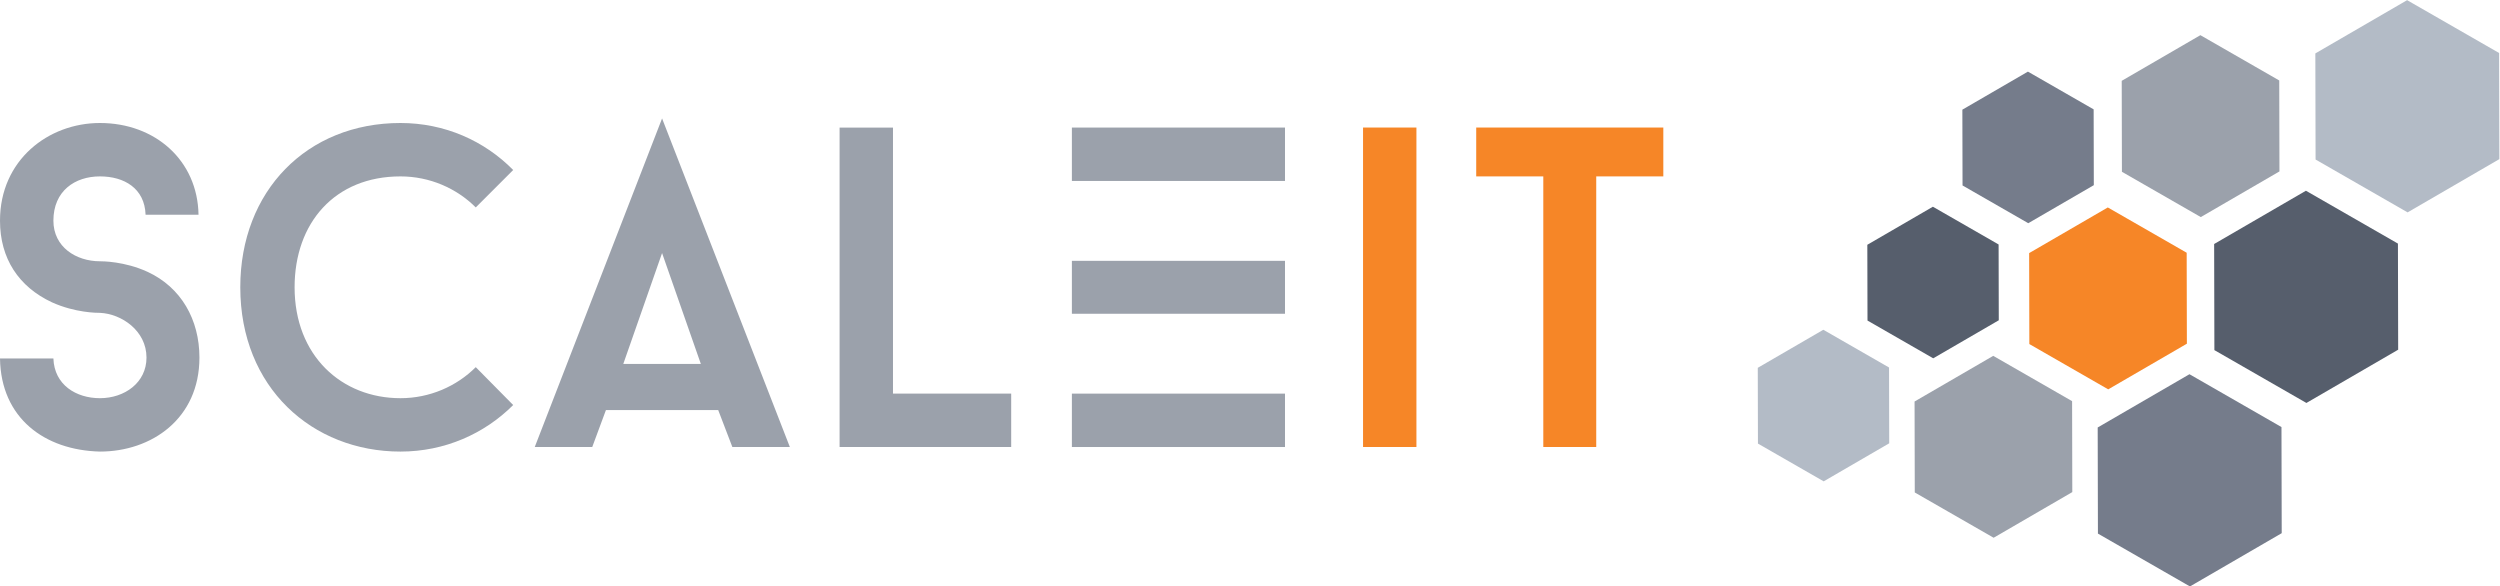 <?xml version="1.0" encoding="UTF-8" standalone="no"?>
<svg
   xmlns:dc="http://purl.org/dc/elements/1.1/"
   xmlns:cc="http://creativecommons.org/ns#"
   xmlns:rdf="http://www.w3.org/1999/02/22-rdf-syntax-ns#"
   xmlns:svg="http://www.w3.org/2000/svg"
   xmlns="http://www.w3.org/2000/svg"
   viewBox="0 0 601.48 141.093"
   height="141.093"
   width="601.48"
   xml:space="preserve"
   id="svg2"
   version="1.1"><defs
     id="defs6" /><g
     transform="matrix(1.333,0,0,-1.333,0,141.093)"
     id="g10"><g
       transform="scale(0.1)"
       id="g12"><path
         id="path14"
         style="fill:#f68627;fill-opacity:1;fill-rule:nonzero;stroke:none"
         d="m 3662.75,437.477 -0.37,164.152 141.98,82.41 142.35,-81.758 0.37,-164.16 -141.97,-82.402 -142.36,81.758" /><path
         id="path16"
         style="fill:#565e6c;fill-opacity:1;fill-rule:nonzero;stroke:none"
         d="m 3996.73,426.539 -0.44,191.524 165.65,96.144 166.07,-95.391 0.43,-191.515 -165.63,-96.141 -166.08,95.379" /><path
         id="path18"
         style="fill:#757c8b;fill-opacity:1;fill-rule:nonzero;stroke:none"
         d="m 3786.53,95.367 -0.43,191.535 165.64,96.141 166.08,-95.391 0.43,-191.511 L 3952.61,0 3786.53,95.367" /><path
         id="path20"
         style="fill:#9ba1ab;fill-opacity:1;fill-rule:nonzero;stroke:none"
         d="m 3829.83,748.395 -0.37,164.179 141.98,82.403 142.35,-81.766 0.38,-164.152 -141.98,-82.411 -142.36,81.747" /><path
         id="path22"
         style="fill:#9ba1ab;fill-opacity:1;fill-rule:nonzero;stroke:none"
         d="m 3455.95,169.625 -0.37,164.16 141.98,82.403 142.35,-81.758 0.37,-164.149 -141.97,-82.414 -142.36,81.758" /><path
         id="path24"
         style="fill:#b3bbc6;fill-opacity:1;fill-rule:nonzero;stroke:none"
         d="m 4179.37,770.535 -0.43,191.512 165.63,96.133 166.07,-95.391 0.44,-191.492 -165.63,-96.145 -166.08,95.383" /><path
         id="path26"
         style="fill:#565e6c;fill-opacity:1;fill-rule:nonzero;stroke:none"
         d="m 3370.63,479.879 -0.31,136.789 118.32,68.68 118.63,-68.133 0.31,-136.809 -118.32,-68.652 -118.63,68.125" /><path
         id="path28"
         style="fill:#757c8b;fill-opacity:1;fill-rule:nonzero;stroke:none"
         d="m 3542.17,723.727 -0.32,136.796 118.32,68.672 118.63,-68.125 0.3,-136.804 -118.31,-68.664 -118.62,68.125" /><path
         id="path30"
         style="fill:#b3bbc6;fill-opacity:1;fill-rule:nonzero;stroke:none"
         d="m 3172.9,257.82 -0.31,136.785 118.31,68.68 118.63,-68.133 0.3,-136.785 -118.3,-68.683 -118.63,68.136" /><path
         id="path32"
         style="fill:#9ba1ab;fill-opacity:1;fill-rule:nonzero;stroke:none"
         d="m 0,411.441 h 96.379 c 1.645,-47.773 41.187,-71.66 84.012,-71.66 44.48,0 84.019,28.008 84.019,73.313 0,48.601 -45.308,79.07 -84.019,80.711 -4.942,0 -44.477,0 -86.485,18.945 C 33.781,540.758 0,591.832 0,660.191 c 0,109.551 87.32,176.27 180.391,176.27 99.664,0 176.281,-67.539 177.922,-165.566 h -95.547 c -1.657,47.773 -38.719,69.191 -82.375,69.191 -45.309,0 -84.012,-26.348 -84.012,-79.895 0,-47.773 41.187,-73.3 84.012,-73.3 4.121,0 44.48,0 85.664,-18.953 60.953,-28 93.902,-86.497 93.902,-154.844 0,-110.383 -86.48,-169.68 -179.566,-169.68 C 80.731,245.875 1.656,303.543 0,411.441" /><path
         id="path34"
         style="fill:#9ba1ab;fill-opacity:1;fill-rule:nonzero;stroke:none"
         d="m 858.707,395.797 67.539,-68.379 c -51.894,-51.875 -123.551,-84.004 -203.437,-84.004 -158.977,0 -289.118,115.313 -289.118,296.524 0,173.8 120.254,296.523 289.118,296.523 79.886,0 151.543,-32.129 203.437,-84.844 l -67.539,-67.539 c -34.598,34.59 -83.195,56.008 -135.898,56.008 -118.625,0 -191.098,-84.016 -191.098,-200.148 0,-123.555 84.832,-200.157 191.098,-200.157 52.703,0 101.3,21.426 135.898,56.016" /><path
         id="path36"
         style="fill:#9ba1ab;fill-opacity:1;fill-rule:nonzero;stroke:none"
         d="m 1124.95,401.559 h 140.02 l -70,200.156 z m 171.32,-83.192 h -202.61 l -24.72,-66.719 H 965.16 l 229.81,593.055 230.64,-593.055 h -103.79 l -25.55,66.719" /><path
         id="path38"
         style="fill:#9ba1ab;fill-opacity:1;fill-rule:nonzero;stroke:none"
         d="m 1825.09,348.016 v -96.368 h -309.72 v 576.571 h 96.38 V 348.016 h 213.34" /><path
         id="path40"
         style="fill:#9ba1ab;fill-opacity:1;fill-rule:nonzero;stroke:none"
         d="m 1934.63,251.648 v 96.368 h 384.66 v -96.368 z m 384.66,240.516 h -384.66 v 95.535 h 384.66 z m 0,239.688 h -384.66 v 96.367 h 384.66 v -96.367" /><path
         id="path42"
         style="fill:#f68627;fill-opacity:1;fill-rule:nonzero;stroke:none"
         d="m 2460.14,828.219 h 96.36 V 251.648 h -96.36 v 576.571" /><path
         id="path44"
         style="fill:#f68627;fill-opacity:1;fill-rule:nonzero;stroke:none"
         d="M 3002.12,740.086 H 2881.03 V 251.648 h -95.55 V 740.086 H 2664.4 v 88.133 h 337.72 v -88.133" /></g></g></svg>